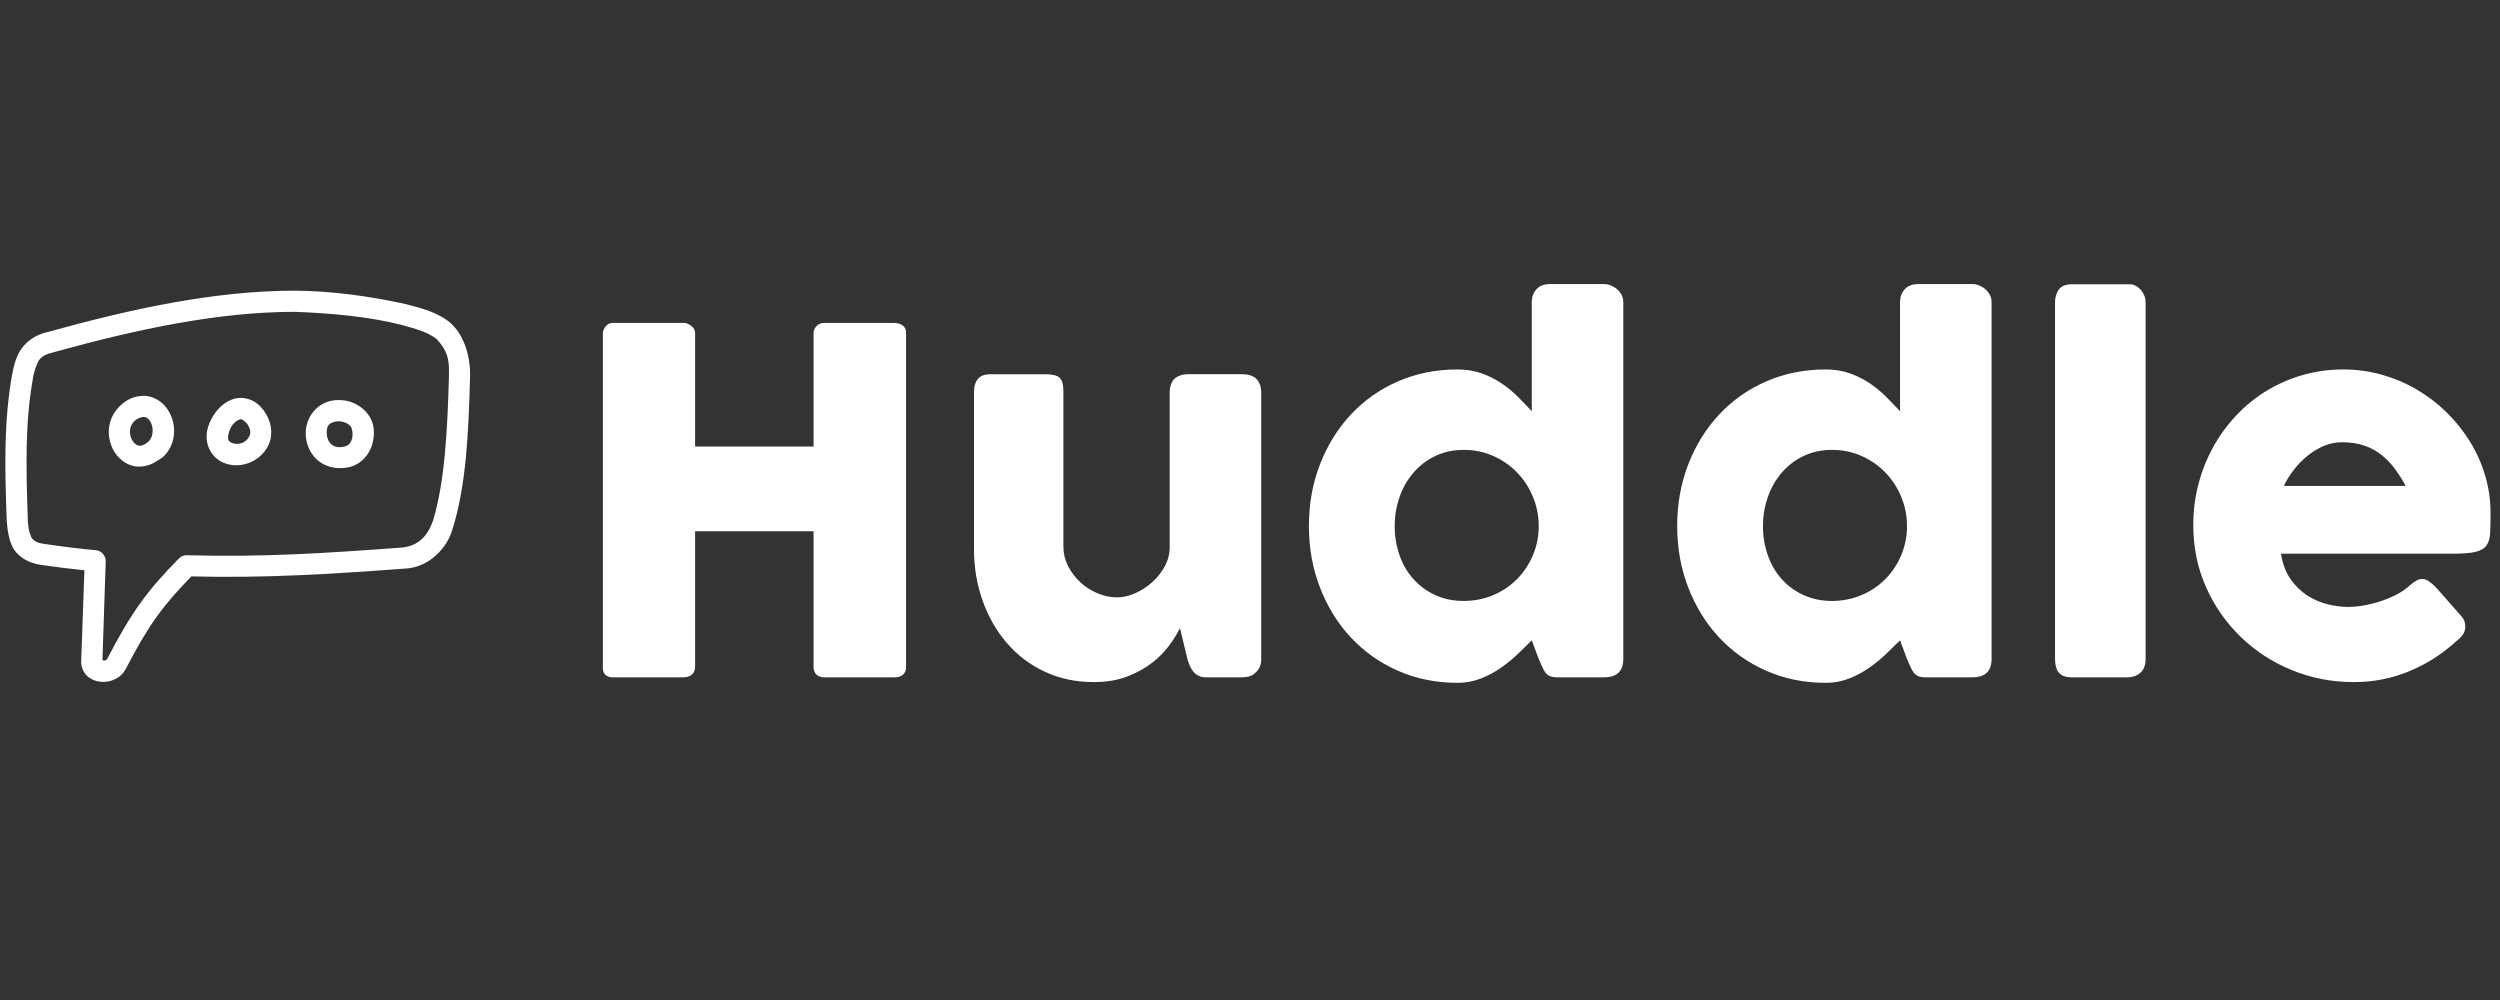 <svg xmlns="http://www.w3.org/2000/svg" xmlns:xlink="http://www.w3.org/1999/xlink" width="500" zoomAndPan="magnify" viewBox="0 0 375 150" height="200" preserveAspectRatio="xMidYMid meet" version="1.0"><rect x="0" y="0" width="375" height="150" fill="#333333" stroke="none"/><defs><clipPath id="f74bc2c5ae"><path d="M 0 43 L 71 43 L 71 102.98 L 0 102.98 Z M 0 43 " clip-rule="nonzero"/></clipPath><clipPath id="3a90d8e5de"><path d="M 90 42.23 L 374 42.23 L 374 102.98 L 90 102.98 Z M 90 42.23 " clip-rule="nonzero"/></clipPath></defs><g clip-path="url(#f74bc2c5ae)"><path fill="#ffffff" d="M 44.309 43.602 C 32.289 43.594 19.746 46.305 7.09 49.82 C 5.484 50.145 3.914 51.199 3.086 52.5 C 2.324 53.727 2.047 54.961 1.809 56.25 C 0.578 63.148 0.727 69.922 0.984 77.426 C 1.039 79.145 1.293 81.18 2.094 82.418 C 2.934 83.668 4.367 84.465 6.082 84.723 C 8.27 85.047 10.465 85.316 12.664 85.543 L 12.18 99.09 C 12.105 100.168 12.629 101.062 13.285 101.578 C 13.867 102.023 14.52 102.223 15.191 102.273 C 16.527 102.375 18.098 101.801 18.879 100.316 C 22.293 93.734 24.434 90.832 28.707 86.461 C 39.844 86.734 49.566 86.113 60.574 85.301 C 64.465 85.199 67.137 82.012 67.844 79.469 C 69.953 72.875 70.281 64.738 70.508 56.512 C 70.602 53.254 69.473 50.051 67.473 48.359 C 65.57 46.816 63.27 46.258 61.16 45.684 C 55.297 44.355 49.434 43.641 44.309 43.602 Z M 60.316 48.758 C 62.43 49.332 64.293 49.883 65.469 50.84 C 67.426 52.926 67.363 54.312 67.336 56.562 C 67.113 64.543 66.73 72.285 64.934 78.152 C 64.156 80.344 62.805 81.898 60.254 82.137 C 49.039 82.965 39.309 83.605 28.035 83.285 C 27.574 83.273 27.176 83.43 26.852 83.758 C 22.113 88.547 19.691 91.871 16.082 98.828 C 15.996 98.988 15.816 99.086 15.59 99.102 C 15.441 99.094 15.379 98.977 15.371 98.871 L 15.859 84.18 C 15.887 83.387 15.234 82.629 14.449 82.543 C 11.816 82.293 9.191 81.969 6.574 81.578 C 5.445 81.406 5.027 81.094 4.719 80.633 C 4.18 79.348 4.191 78.555 4.152 77.32 C 3.898 69.879 3.773 63.379 4.914 56.914 C 5.02 55.957 5.379 54.977 5.758 54.16 C 6.387 53.176 7.352 53.031 8.316 52.762 C 20.695 49.34 32.805 46.781 44.207 46.773 C 49.797 46.977 55.664 47.539 60.316 48.758 Z M 17.562 61.359 C 15.855 63.402 16.027 66.18 17.344 68.043 C 18.031 69.016 19.105 69.797 20.414 69.977 C 22.109 70.117 23.188 69.426 24.348 68.637 C 26.453 66.805 26.668 63.609 25.066 61.301 C 24.25 60.125 22.949 59.418 21.617 59.367 C 19.793 59.387 18.555 60.203 17.562 61.355 Z M 36.008 59.688 C 34.309 59.742 32.938 60.922 32.098 62.191 C 31.137 63.645 30.578 65.465 31.355 67.25 C 32.848 70.68 38.008 70.637 40.066 67.148 C 41.016 65.543 40.773 63.715 40.066 62.391 C 39.363 61.066 38.301 59.988 36.75 59.738 C 36.504 59.699 36.258 59.684 36.008 59.688 Z M 50.984 60.012 C 50.457 60 49.91 60.047 49.402 60.184 C 47.359 60.73 45.621 62.84 45.883 65.539 C 46.02 66.895 46.641 68.219 47.766 69.133 C 48.891 70.043 50.527 70.453 52.25 70.098 C 54.227 69.695 55.453 68.098 55.863 66.555 C 56.273 65.012 56.168 63.441 55.219 62.168 C 54.719 61.5 54.094 60.977 53.352 60.598 C 52.609 60.219 51.82 60.023 50.984 60.012 Z M 21.477 62.539 C 21.859 62.543 22.16 62.664 22.469 63.109 C 23.16 64.109 22.969 65.625 22.27 66.234 C 21.574 66.84 21.141 66.895 20.836 66.852 C 20.531 66.812 20.219 66.602 19.941 66.207 C 19.414 65.461 19.258 64.25 19.953 63.387 C 20.324 62.895 21.004 62.59 21.48 62.539 Z M 36.23 62.887 C 36.289 62.895 36.953 63.281 37.27 63.879 C 37.59 64.473 37.648 65.027 37.348 65.539 C 36.449 67.059 34.539 66.648 34.25 65.984 C 34.141 65.734 34.223 64.719 34.746 63.93 C 35.27 63.137 35.926 62.84 36.23 62.887 Z M 52.668 64.051 C 52.766 64.18 53 65.051 52.816 65.738 C 52.633 66.426 52.336 66.852 51.605 67 C 50.668 67.195 50.141 67 49.746 66.68 C 49.352 66.359 49.086 65.82 49.027 65.242 C 48.891 63.809 49.402 63.477 50.219 63.258 C 51.168 63.023 52.242 63.434 52.668 64.051 Z M 52.668 64.051 " fill-opacity="1" fill-rule="nonzero"/></g><g clip-path="url(#3a90d8e5de)"><path fill="#ffffff" d="M 90.43 50.016 C 90.453 49.609 90.602 49.246 90.875 48.922 C 91.16 48.582 91.523 48.422 91.965 48.438 L 102.586 48.438 C 102.945 48.438 103.312 48.59 103.695 48.887 C 104.078 49.164 104.27 49.539 104.266 50.016 L 104.266 66.98 L 122.035 66.98 L 122.035 50.016 C 122.035 49.586 122.184 49.215 122.484 48.906 C 122.781 48.594 123.168 48.438 123.645 48.438 L 134.121 48.438 C 134.598 48.438 135.016 48.559 135.371 48.797 C 135.73 49.035 135.91 49.418 135.91 49.941 L 135.91 100.023 C 135.91 100.547 135.754 100.941 135.441 101.203 C 135.137 101.465 134.73 101.598 134.23 101.598 L 123.645 101.598 C 123.168 101.598 122.781 101.465 122.484 101.203 C 122.184 100.941 122.035 100.547 122.035 100.023 L 122.035 79.691 L 104.266 79.691 L 104.266 100.023 C 104.266 100.523 104.105 100.91 103.785 101.188 C 103.461 101.461 103.027 101.598 102.477 101.598 L 91.965 101.598 C 90.965 101.598 90.453 101.133 90.43 100.203 Z M 188.254 100.988 C 187.945 101.25 187.617 101.418 187.27 101.488 C 186.949 101.559 186.621 101.594 186.289 101.598 L 180.891 101.598 C 180.461 101.598 180.09 101.52 179.781 101.363 C 179.469 101.211 179.207 101 178.992 100.738 C 178.773 100.465 178.594 100.168 178.457 99.844 C 178.316 99.508 178.195 99.16 178.102 98.805 L 176.992 94.223 C 176.637 94.961 176.117 95.805 175.438 96.746 C 174.699 97.75 173.832 98.633 172.844 99.395 C 171.797 100.219 170.543 100.91 169.09 101.473 C 167.637 102.031 165.969 102.312 164.082 102.312 C 161.367 102.312 158.898 101.789 156.684 100.738 C 154.488 99.711 152.598 98.281 151.016 96.441 C 149.457 94.629 148.246 92.512 147.387 90.086 C 146.527 87.668 146.098 85.082 146.098 82.34 L 146.098 58.891 C 146.098 57.984 146.297 57.301 146.691 56.832 C 147.082 56.367 147.707 56.137 148.566 56.137 L 156.824 56.137 C 157.852 56.137 158.555 56.309 158.934 56.656 C 159.316 57 159.508 57.676 159.508 58.676 L 159.508 81.98 C 159.508 83.008 159.742 83.98 160.203 84.898 C 160.672 85.816 161.285 86.629 162.047 87.332 C 162.809 88.035 163.672 88.594 164.641 88.996 C 165.605 89.402 166.586 89.605 167.59 89.605 C 168.445 89.605 169.336 89.402 170.254 88.996 C 171.184 88.586 172.027 88.043 172.789 87.367 C 173.566 86.688 174.203 85.887 174.703 84.969 C 175.207 84.051 175.453 83.078 175.453 82.051 L 175.453 58.785 C 175.453 58.379 175.531 57.973 175.688 57.566 C 175.844 57.164 176.074 56.852 176.383 56.637 C 176.695 56.445 176.988 56.316 177.262 56.242 C 177.535 56.172 177.852 56.133 178.207 56.133 L 186.289 56.133 C 187.312 56.133 188.051 56.387 188.504 56.887 C 188.957 57.387 189.184 58.055 189.184 58.891 L 189.184 98.949 C 189.184 99.402 189.082 99.82 188.883 100.203 C 188.68 100.582 188.398 100.883 188.043 101.094 Z M 229.766 96.047 C 229.125 96.695 228.414 97.387 227.641 98.125 C 226.867 98.863 226.012 99.559 225.086 100.203 C 224.145 100.852 223.145 101.383 222.082 101.793 C 220.965 102.223 219.809 102.43 218.613 102.422 C 215.371 102.422 212.387 101.812 209.652 100.594 C 206.965 99.414 204.617 97.75 202.609 95.602 C 200.645 93.488 199.105 91 198 88.137 C 196.891 85.273 196.336 82.195 196.336 78.902 C 196.336 75.582 196.891 72.5 198 69.648 C 199.105 66.797 200.645 64.316 202.609 62.203 C 204.613 60.059 206.961 58.398 209.652 57.227 C 212.387 56.023 215.371 55.418 218.613 55.418 C 219.922 55.418 221.121 55.609 222.207 55.992 C 223.258 56.355 224.246 56.848 225.172 57.461 C 226.066 58.055 226.891 58.73 227.641 59.48 C 228.391 60.234 229.102 60.969 229.766 61.684 L 229.766 45.324 C 229.766 44.562 230 43.918 230.465 43.391 C 230.93 42.867 231.625 42.605 232.559 42.605 L 240.602 42.605 C 240.91 42.605 241.238 42.668 241.586 42.801 C 241.93 42.934 242.246 43.117 242.535 43.355 C 242.816 43.594 243.051 43.883 243.23 44.215 C 243.406 44.551 243.496 44.918 243.496 45.324 L 243.496 98.84 C 243.496 100.68 242.535 101.598 240.602 101.598 L 233.594 101.598 C 233.117 101.598 232.746 101.535 232.484 101.418 C 232.223 101.301 232 101.125 231.824 100.898 C 231.621 100.637 231.461 100.348 231.34 100.039 C 231.172 99.637 230.992 99.238 230.805 98.84 Z M 209.207 78.902 C 209.195 80.418 209.441 81.891 209.941 83.324 C 210.43 84.695 211.125 85.883 212.035 86.883 C 212.957 87.906 214.047 88.699 215.305 89.266 C 216.578 89.852 217.992 90.141 219.543 90.141 C 221.066 90.141 222.504 89.867 223.852 89.32 C 225.172 88.789 226.344 88.031 227.371 87.047 C 228.391 86.059 229.195 84.918 229.785 83.629 C 230.395 82.312 230.734 80.906 230.805 79.402 L 230.805 78.902 C 230.809 77.387 230.523 75.934 229.945 74.535 C 229.387 73.164 228.594 71.949 227.57 70.883 C 226.539 69.82 225.348 68.992 223.992 68.395 C 222.574 67.773 221.09 67.469 219.543 67.484 C 217.992 67.484 216.578 67.789 215.305 68.395 C 214.027 69.004 212.938 69.836 212.035 70.883 C 211.105 71.969 210.406 73.184 209.941 74.535 C 209.445 75.949 209.203 77.402 209.211 78.902 Z M 285.012 96.047 C 284.367 96.695 283.656 97.387 282.883 98.125 C 282.105 98.863 281.254 99.559 280.324 100.203 C 279.387 100.852 278.387 101.383 277.324 101.793 C 276.207 102.223 275.051 102.43 273.852 102.422 C 270.613 102.422 267.625 101.812 264.898 100.594 C 262.207 99.414 259.859 97.75 257.852 95.602 C 255.887 93.488 254.348 91 253.242 88.137 C 252.133 85.273 251.578 82.195 251.578 78.902 C 251.578 75.582 252.133 72.5 253.242 69.648 C 254.348 66.797 255.887 64.316 257.852 62.203 C 259.855 60.059 262.207 58.398 264.898 57.227 C 267.625 56.023 270.613 55.418 273.852 55.418 C 275.164 55.418 276.363 55.609 277.449 55.992 C 278.5 56.355 279.488 56.848 280.414 57.461 C 281.309 58.055 282.129 58.73 282.883 59.48 C 283.633 60.234 284.34 60.969 285.008 61.684 L 285.008 45.324 C 285.008 44.562 285.242 43.918 285.707 43.391 C 286.172 42.867 286.867 42.605 287.801 42.605 L 295.844 42.605 C 296.152 42.605 296.48 42.668 296.824 42.801 C 297.172 42.934 297.488 43.117 297.773 43.355 C 298.059 43.594 298.293 43.883 298.473 44.215 C 298.648 44.551 298.738 44.918 298.738 45.324 L 298.738 98.84 C 298.738 100.68 297.773 101.598 295.844 101.598 L 288.836 101.598 C 288.359 101.598 287.988 101.535 287.727 101.418 C 287.465 101.301 287.242 101.125 287.066 100.898 C 286.867 100.637 286.707 100.348 286.582 100.039 C 286.414 99.637 286.234 99.238 286.047 98.84 L 285.008 96.047 Z M 264.449 78.902 C 264.438 80.418 264.684 81.891 265.184 83.324 C 265.672 84.695 266.371 85.883 267.273 86.883 C 268.199 87.906 269.293 88.699 270.547 89.266 C 271.824 89.852 273.234 90.141 274.785 90.141 C 276.309 90.141 277.746 89.867 279.094 89.32 C 280.414 88.789 281.586 88.031 282.613 87.047 C 283.633 86.059 284.438 84.918 285.027 83.629 C 285.633 82.312 285.977 80.906 286.047 79.402 L 286.047 78.902 C 286.051 77.387 285.766 75.934 285.188 74.535 C 284.629 73.164 283.836 71.949 282.812 70.883 C 281.781 69.82 280.59 68.992 279.234 68.395 C 277.816 67.773 276.332 67.469 274.785 67.484 C 273.234 67.484 271.82 67.789 270.547 68.395 C 269.27 69.004 268.18 69.836 267.273 70.883 C 266.348 71.969 265.648 73.184 265.184 74.535 C 264.688 75.949 264.445 77.402 264.449 78.902 Z M 308.254 45.359 C 308.254 44.598 308.441 43.953 308.824 43.43 C 309.207 42.902 309.863 42.641 310.789 42.641 L 319.551 42.641 C 319.789 42.641 320.039 42.707 320.301 42.836 C 320.578 42.977 320.824 43.164 321.035 43.391 C 321.262 43.629 321.449 43.918 321.605 44.25 C 321.762 44.586 321.84 44.953 321.84 45.359 L 321.84 98.84 C 321.84 99.746 321.582 100.434 321.07 100.898 C 320.559 101.363 319.898 101.598 319.086 101.598 L 310.789 101.598 C 309.863 101.598 309.207 101.363 308.824 100.898 C 308.441 100.434 308.254 99.746 308.254 98.84 Z M 368.465 96.156 C 366.375 98.09 364.016 99.598 361.387 100.684 C 358.719 101.785 355.941 102.328 353.055 102.312 C 349.785 102.312 346.703 101.719 343.793 100.523 C 340.926 99.363 338.375 97.711 336.141 95.566 C 333.918 93.418 332.176 90.93 330.922 88.102 C 329.633 85.238 328.992 82.125 328.992 78.758 C 328.992 76.66 329.246 74.625 329.758 72.656 C 330.258 70.723 330.984 68.879 331.941 67.125 C 332.887 65.398 334.031 63.82 335.375 62.383 C 336.715 60.941 338.223 59.707 339.895 58.676 C 341.602 57.633 343.41 56.832 345.332 56.277 C 347.352 55.695 349.414 55.41 351.516 55.418 C 353.496 55.418 355.414 55.684 357.273 56.207 C 359.133 56.73 360.879 57.473 362.512 58.426 C 364.145 59.379 365.637 60.527 367 61.863 C 368.344 63.184 369.512 64.645 370.504 66.25 C 371.484 67.844 372.242 69.535 372.773 71.332 C 373.309 73.133 373.578 74.988 373.578 76.898 C 373.578 78.137 373.559 79.152 373.523 79.941 C 373.488 80.727 373.305 81.355 372.969 81.82 C 372.637 82.285 372.082 82.605 371.305 82.785 C 370.531 82.965 369.395 83.055 367.895 83.055 L 342.148 83.055 C 342.387 84.582 342.871 85.859 343.598 86.887 C 344.277 87.867 345.117 88.684 346.117 89.336 C 347.07 89.945 348.082 90.379 349.156 90.645 C 350.152 90.898 351.168 91.027 352.195 91.039 C 353.055 91.039 353.934 90.945 354.84 90.77 C 355.734 90.594 356.609 90.355 357.469 90.055 C 358.273 89.773 359.047 89.426 359.793 89.016 C 360.496 88.621 361.062 88.207 361.492 87.781 C 361.875 87.469 362.203 87.238 362.477 87.082 C 362.75 86.926 363.043 86.848 363.352 86.848 C 363.664 86.848 363.977 86.957 364.301 87.172 C 364.691 87.445 365.055 87.758 365.391 88.102 L 369.18 92.398 C 369.441 92.707 369.609 92.988 369.68 93.238 C 369.754 93.488 369.789 93.746 369.789 94.008 C 369.789 94.484 369.656 94.898 369.395 95.242 C 369.129 95.594 368.82 95.898 368.465 96.156 Z M 351.266 66.336 C 350.336 66.336 349.438 66.523 348.566 66.891 C 347.68 67.27 346.863 67.766 346.117 68.379 C 345.355 68.996 344.668 69.703 344.062 70.488 C 343.48 71.234 342.984 72.035 342.578 72.891 L 360.848 72.891 C 360.367 71.988 359.824 71.129 359.223 70.312 C 358.645 69.531 357.977 68.84 357.219 68.234 C 356.441 67.621 355.582 67.156 354.645 66.84 C 353.68 66.504 352.555 66.336 351.266 66.336 Z M 351.266 66.336 " fill-opacity="1" fill-rule="nonzero"/></g></svg>